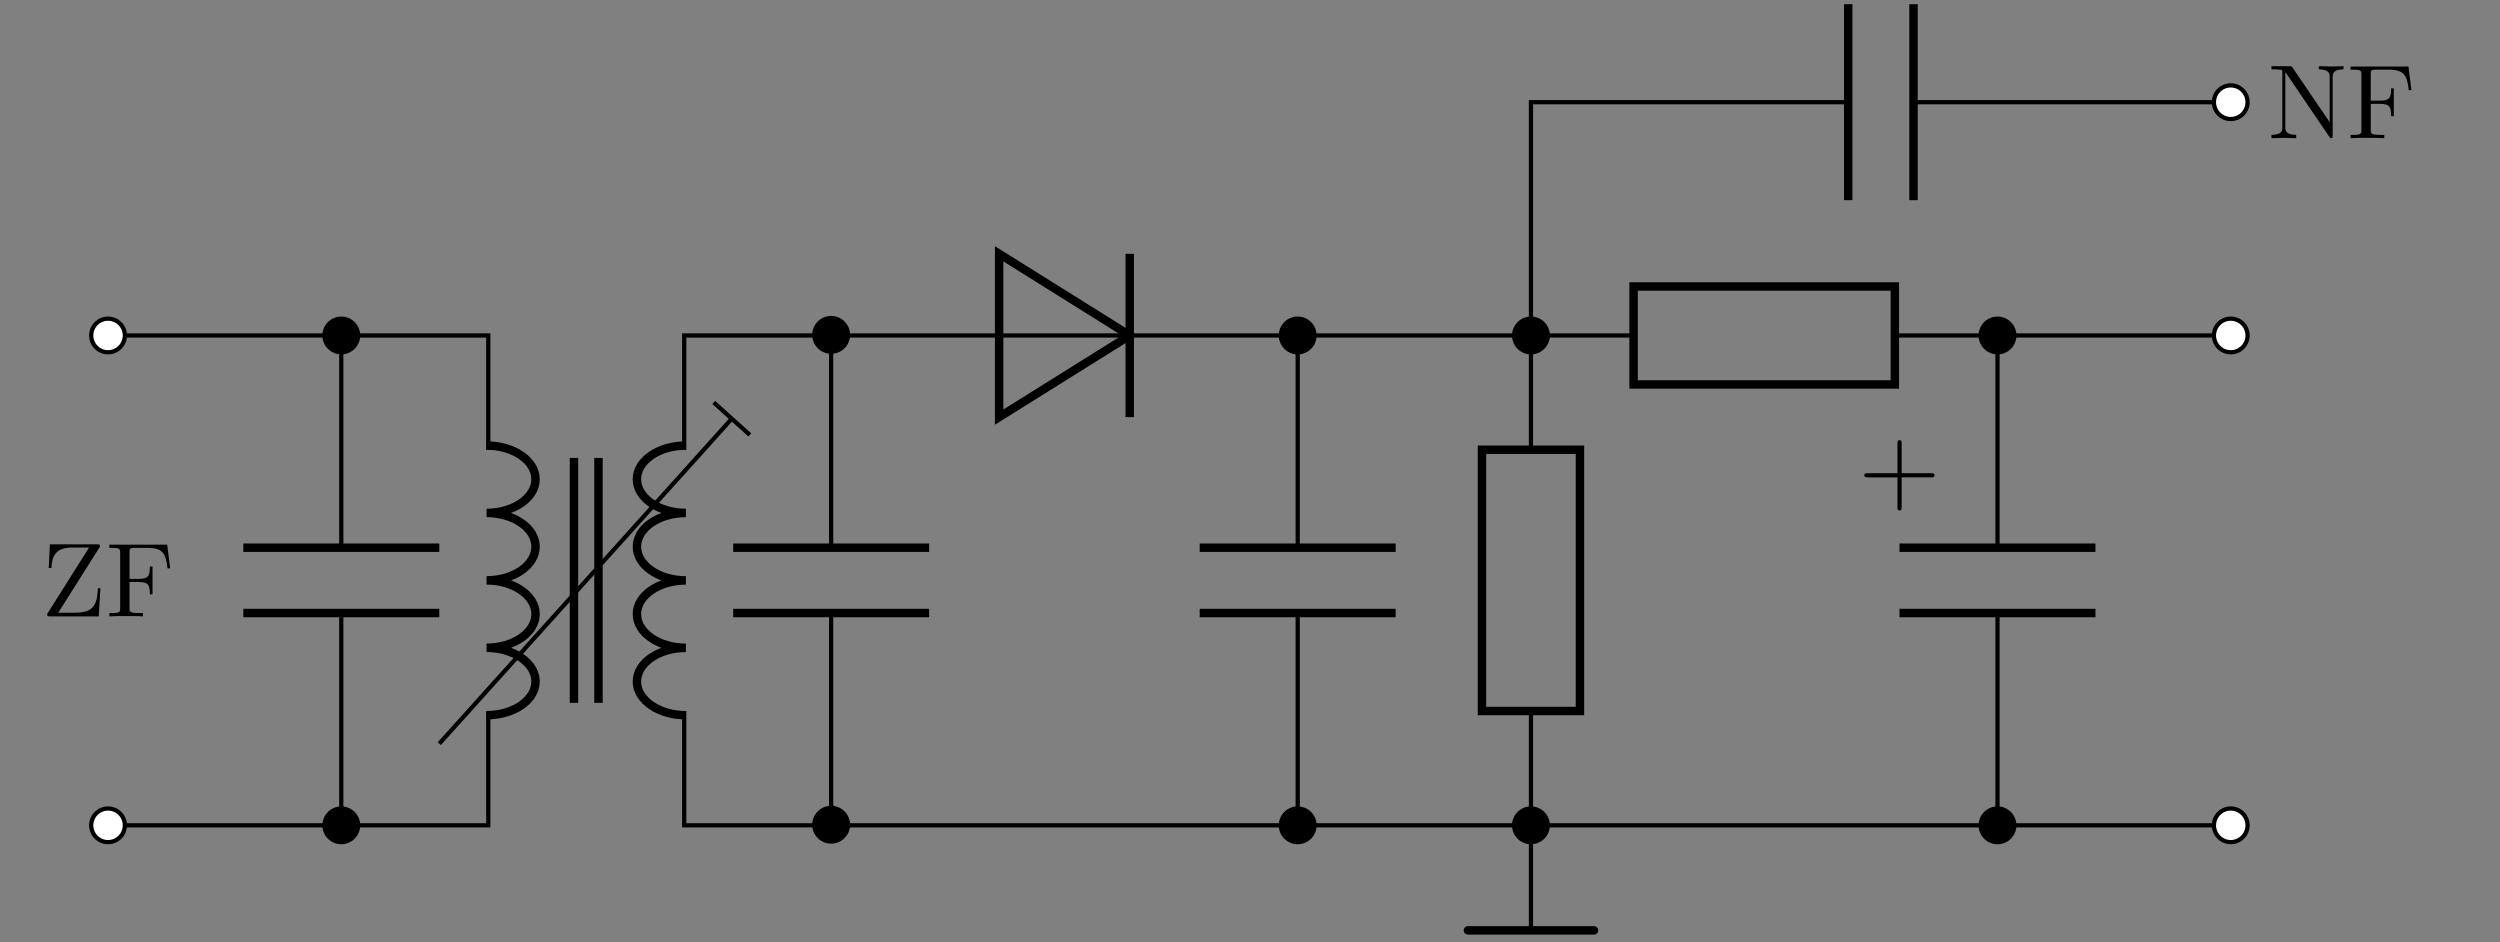 <svg xmlns="http://www.w3.org/2000/svg" xmlns:xlink="http://www.w3.org/1999/xlink" width="234.286" height="88.287"><rect width="100%" height="100%" fill="#808080" stroke="none"/><defs><path id="a" d="M5.531-2.64h-.234C5.219-1.267 5.03-.345 3.187-.345H1.579l3.828-6.062c.078-.11.078-.125.078-.188 0-.156-.062-.156-.265-.156H.797l-.11 2.219h.25c.063-1.11.36-1.922 1.985-1.922h1.547L.625-.36C.547-.25.547-.25.547-.172.547 0 .609 0 .812 0h4.563Zm0 0"/><path id="b" d="M6.031-4.5 5.75-6.719H.328v.297h.234c.766 0 .782.11.782.469v5.187c0 .344-.016.454-.782.454H.329V0c.344-.031 1.11-.031 1.5-.031.406 0 1.313 0 1.656.031v-.313h-.312c-.953 0-.953-.124-.953-.468V-3.22h.86c.952 0 1.046.328 1.046 1.156h.25v-2.609h-.25c0 .828-.094 1.156-1.047 1.156h-.86v-2.5c0-.328.032-.406.485-.406h1.188c1.484 0 1.734.563 1.89 1.922Zm0 0"/><path id="e" d="M7.125-2.469c0-.203-.188-.203-.313-.203H4.047v-2.765c0-.141 0-.329-.203-.329-.188 0-.188.188-.188.329v2.765H.875c-.14 0-.328 0-.328.203 0 .188.187.188.328.188h2.781V.5c0 .14 0 .328.188.328.203 0 .203-.187.203-.328v-2.781h2.766c.125 0 .312 0 .312-.188Zm0 0"/><path id="f" d="M7.078-6.453v-.297l-1.156.031-1.156-.031v.297c1.015 0 1.015.469 1.015.734V-1.5L2.297-6.625C2.203-6.75 2.203-6.75 2-6.75H.328v.297H.61c.157 0 .344.016.5.031.22.016.235.031.235.219v5.172c0 .265 0 .718-1.016.718V0l1.156-.031L2.641 0v-.313c-1.016 0-1.016-.453-1.016-.718v-5.157c.047.063.063.063.094.125L5.75-.125c.094.11.11.125.172.125.14 0 .14-.063.14-.25v-5.469c0-.265 0-.734 1.016-.734Zm0 0"/><clipPath id="c"><path d="M143 77h1v10.578h-1Zm0 0"/></clipPath><clipPath id="d"><path d="M137 86h13v1.578h-13Zm0 0"/></clipPath></defs><path fill="none" stroke="#000" stroke-linejoin="bevel" stroke-miterlimit="10" stroke-width=".791" d="M45.598 41.754c2.535 0 4.59 1.414 4.59 3.16 0 1.742-2.055 3.156-4.59 3.156 2.535 0 4.59 1.414 4.59 3.16 0 1.747-2.055 3.16-4.59 3.16 2.535 0 4.59 1.415 4.59 3.16 0 1.743-2.055 3.157-4.59 3.157 2.535 0 4.59 1.418 4.59 3.16 0 1.746-2.055 3.16-4.59 3.16M64.277 67.027c-2.535 0-4.59-1.414-4.59-3.16 0-1.742 2.055-3.156 4.59-3.156-2.535 0-4.59-1.418-4.59-3.16 0-1.746 2.055-3.16 4.59-3.16-2.535 0-4.59-1.414-4.59-3.16 0-1.743 2.055-3.16 4.59-3.16-2.535 0-4.59-1.415-4.59-3.157 0-1.746 2.055-3.16 4.59-3.16"/><path fill="none" stroke="#000" stroke-miterlimit="10" stroke-width=".396" d="M31.984 31.438h13.774v10.71m0 24.485v10.71H31.984m45.907-45.905H64.12v10.71m0 24.485v10.71h13.77"/><path fill="none" stroke="#000" stroke-miterlimit="10" stroke-width=".791" d="M56.086 65.867V42.914m-2.297 22.953V42.914"/><path fill="none" stroke="#000" stroke-miterlimit="10" stroke-width=".396" d="M41.168 69.691 68.512 39.31"/><path fill="none" stroke="#000" stroke-miterlimit="10" stroke-width=".396" d="m66.887 37.715 3.379 3.039"/><path fill="none" stroke="#000" stroke-miterlimit="10" stroke-width=".396" d="M31.984 31.438v19.89m0 6.121v19.895"/><path fill="none" stroke="#000" stroke-miterlimit="10" stroke-width=".791" d="M41.168 51.328H22.805m18.363 6.121H22.805"/><path stroke="#000" stroke-miterlimit="10" stroke-width=".396" d="M33.559 31.438c0-.872-.704-1.575-1.575-1.575-.87 0-1.574.703-1.574 1.575 0 .87.703 1.574 1.574 1.574.871 0 1.575-.703 1.575-1.574ZM33.559 77.344c0-.871-.704-1.574-1.575-1.574-.87 0-1.574.703-1.574 1.574 0 .87.703 1.574 1.574 1.574.871 0 1.575-.703 1.575-1.574Zm0 0"/><path fill="none" stroke="#000" stroke-miterlimit="10" stroke-width=".396" d="M31.984 31.438h-10.93m0 0H10.126"/><path fill="#FFF" stroke="#000" stroke-miterlimit="10" stroke-width=".396" d="M11.7 31.438a1.575 1.575 0 1 0-3.15 0 1.575 1.575 0 0 0 3.15 0Zm0 0"/><path fill="none" stroke="#000" stroke-miterlimit="10" stroke-width=".396" d="M31.984 77.344h-10.93m0 0H10.126"/><path fill="#FFF" stroke="#000" stroke-miterlimit="10" stroke-width=".396" d="M11.7 77.344a1.575 1.575 0 1 0-3.15 0 1.575 1.575 0 0 0 3.15 0Zm0 0"/><use xlink:href="#a" x="3.879" y="57.764"/><use xlink:href="#b" x="9.917" y="57.764"/><path fill="none" stroke="#000" stroke-miterlimit="10" stroke-width=".396" d="M77.89 31.438v19.89m0 6.121v19.895"/><path fill="none" stroke="#000" stroke-miterlimit="10" stroke-width=".791" d="M87.074 51.328H68.711m18.363 6.121H68.711"/><path stroke="#000" stroke-miterlimit="10" stroke-width=".396" d="M79.465 31.438a1.575 1.575 0 1 0-3.148 0 1.575 1.575 0 0 0 3.148 0ZM79.465 77.344a1.575 1.575 0 1 0-3.148 0 1.575 1.575 0 0 0 3.148 0Zm0 0"/><path fill="none" stroke="#000" stroke-miterlimit="10" stroke-width=".396" d="M77.89 31.438h15.743m12.238 0h26.672m0 0h20.547m24.484 0h20.551m0 0h10.93"/><path fill="none" stroke="#000" stroke-miterlimit="10" stroke-width=".791" d="m105.871 31.438-12.238-7.653V39.09Zm0 0"/><path fill="none" stroke="#000" stroke-miterlimit="10" stroke-width=".396" d="M105.871 31.438H93.633"/><path fill="none" stroke="#000" stroke-miterlimit="10" stroke-width=".791" d="M105.871 39.09V23.785"/><path stroke="#000" stroke-miterlimit="10" stroke-width=".396" d="M123.188 31.438a1.575 1.575 0 1 0-3.15 0 1.575 1.575 0 0 0 3.15 0ZM145.047 31.438c0-.872-.703-1.575-1.574-1.575-.871 0-1.575.703-1.575 1.575 0 .87.704 1.574 1.575 1.574.87 0 1.574-.703 1.574-1.574Zm0 0"/><path fill="none" stroke="#000" stroke-miterlimit="10" stroke-width=".791" d="M153.09 26.848h24.484v9.18H153.09Zm0 0"/><path stroke="#000" stroke-miterlimit="10" stroke-width=".396" d="M188.77 31.438c0-.872-.707-1.575-1.575-1.575a1.575 1.575 0 1 0 1.575 1.575Zm0 0"/><path fill="#FFF" stroke="#000" stroke-miterlimit="10" stroke-width=".396" d="M210.629 31.438a1.575 1.575 0 1 0-3.15 0 1.575 1.575 0 0 0 3.15 0Zm0 0"/><path fill="none" stroke="#000" stroke-miterlimit="10" stroke-width=".396" d="M77.89 77.344h21.86m0 0h32.793m0 0h32.79m0 0h32.792m0 0h10.93"/><path stroke="#000" stroke-miterlimit="10" stroke-width=".396" d="M123.188 77.344a1.575 1.575 0 1 0-3.15 0 1.575 1.575 0 0 0 3.15 0ZM145.047 77.344c0-.871-.703-1.574-1.574-1.574-.871 0-1.575.703-1.575 1.574 0 .87.704 1.574 1.575 1.574.87 0 1.574-.703 1.574-1.574Zm0 0"/><g clip-path="url(#c)"><path fill="none" stroke="#000" stroke-miterlimit="10" stroke-width=".396" d="M143.473 77.344v9.844"/></g><g clip-path="url(#d)"><path fill="none" stroke="#000" stroke-linecap="round" stroke-miterlimit="10" stroke-width=".791" d="M137.566 87.188h11.813"/></g><path stroke="#000" stroke-miterlimit="10" stroke-width=".396" d="M188.77 77.344c0-.871-.707-1.574-1.575-1.574a1.575 1.575 0 1 0 1.575 1.574Zm0 0"/><path fill="#FFF" stroke="#000" stroke-miterlimit="10" stroke-width=".396" d="M210.629 77.344a1.575 1.575 0 1 0-3.15 0 1.575 1.575 0 0 0 3.15 0Zm0 0"/><path fill="none" stroke="#000" stroke-miterlimit="10" stroke-width=".396" d="M121.613 31.438v19.89m0 6.121v19.895"/><path fill="none" stroke="#000" stroke-miterlimit="10" stroke-width=".791" d="M130.793 51.328H112.43m18.363 6.121H112.43"/><path fill="none" stroke="#000" stroke-miterlimit="10" stroke-width=".396" d="M143.473 31.438v10.71m0 24.485v10.71"/><path fill="none" stroke="#000" stroke-miterlimit="10" stroke-width=".791" d="M138.883 66.633V42.148h9.18v24.485Zm0 0"/><path fill="none" stroke="#000" stroke-miterlimit="10" stroke-width=".396" d="M187.195 31.438v19.89m0 6.121v19.895"/><path fill="none" stroke="#000" stroke-miterlimit="10" stroke-width=".791" d="M196.375 51.328h-18.363m18.363 6.121h-18.363"/><use xlink:href="#e" x="174.165" y="47.017"/><path fill="none" stroke="#000" stroke-miterlimit="10" stroke-width=".396" d="M143.473 31.438v-10.93m0 0V9.578h29.73m6.121 0h29.73"/><path fill="none" stroke="#000" stroke-miterlimit="10" stroke-width=".791" d="M173.203.395v18.363M179.324.395v18.363"/><path fill="#FFF" stroke="#000" stroke-miterlimit="10" stroke-width=".396" d="M210.629 9.578a1.575 1.575 0 1 0-3.15 0 1.575 1.575 0 0 0 3.15 0Zm0 0"/><use xlink:href="#f" x="212.543" y="12.951"/><use xlink:href="#b" x="219.955" y="12.951"/></svg>